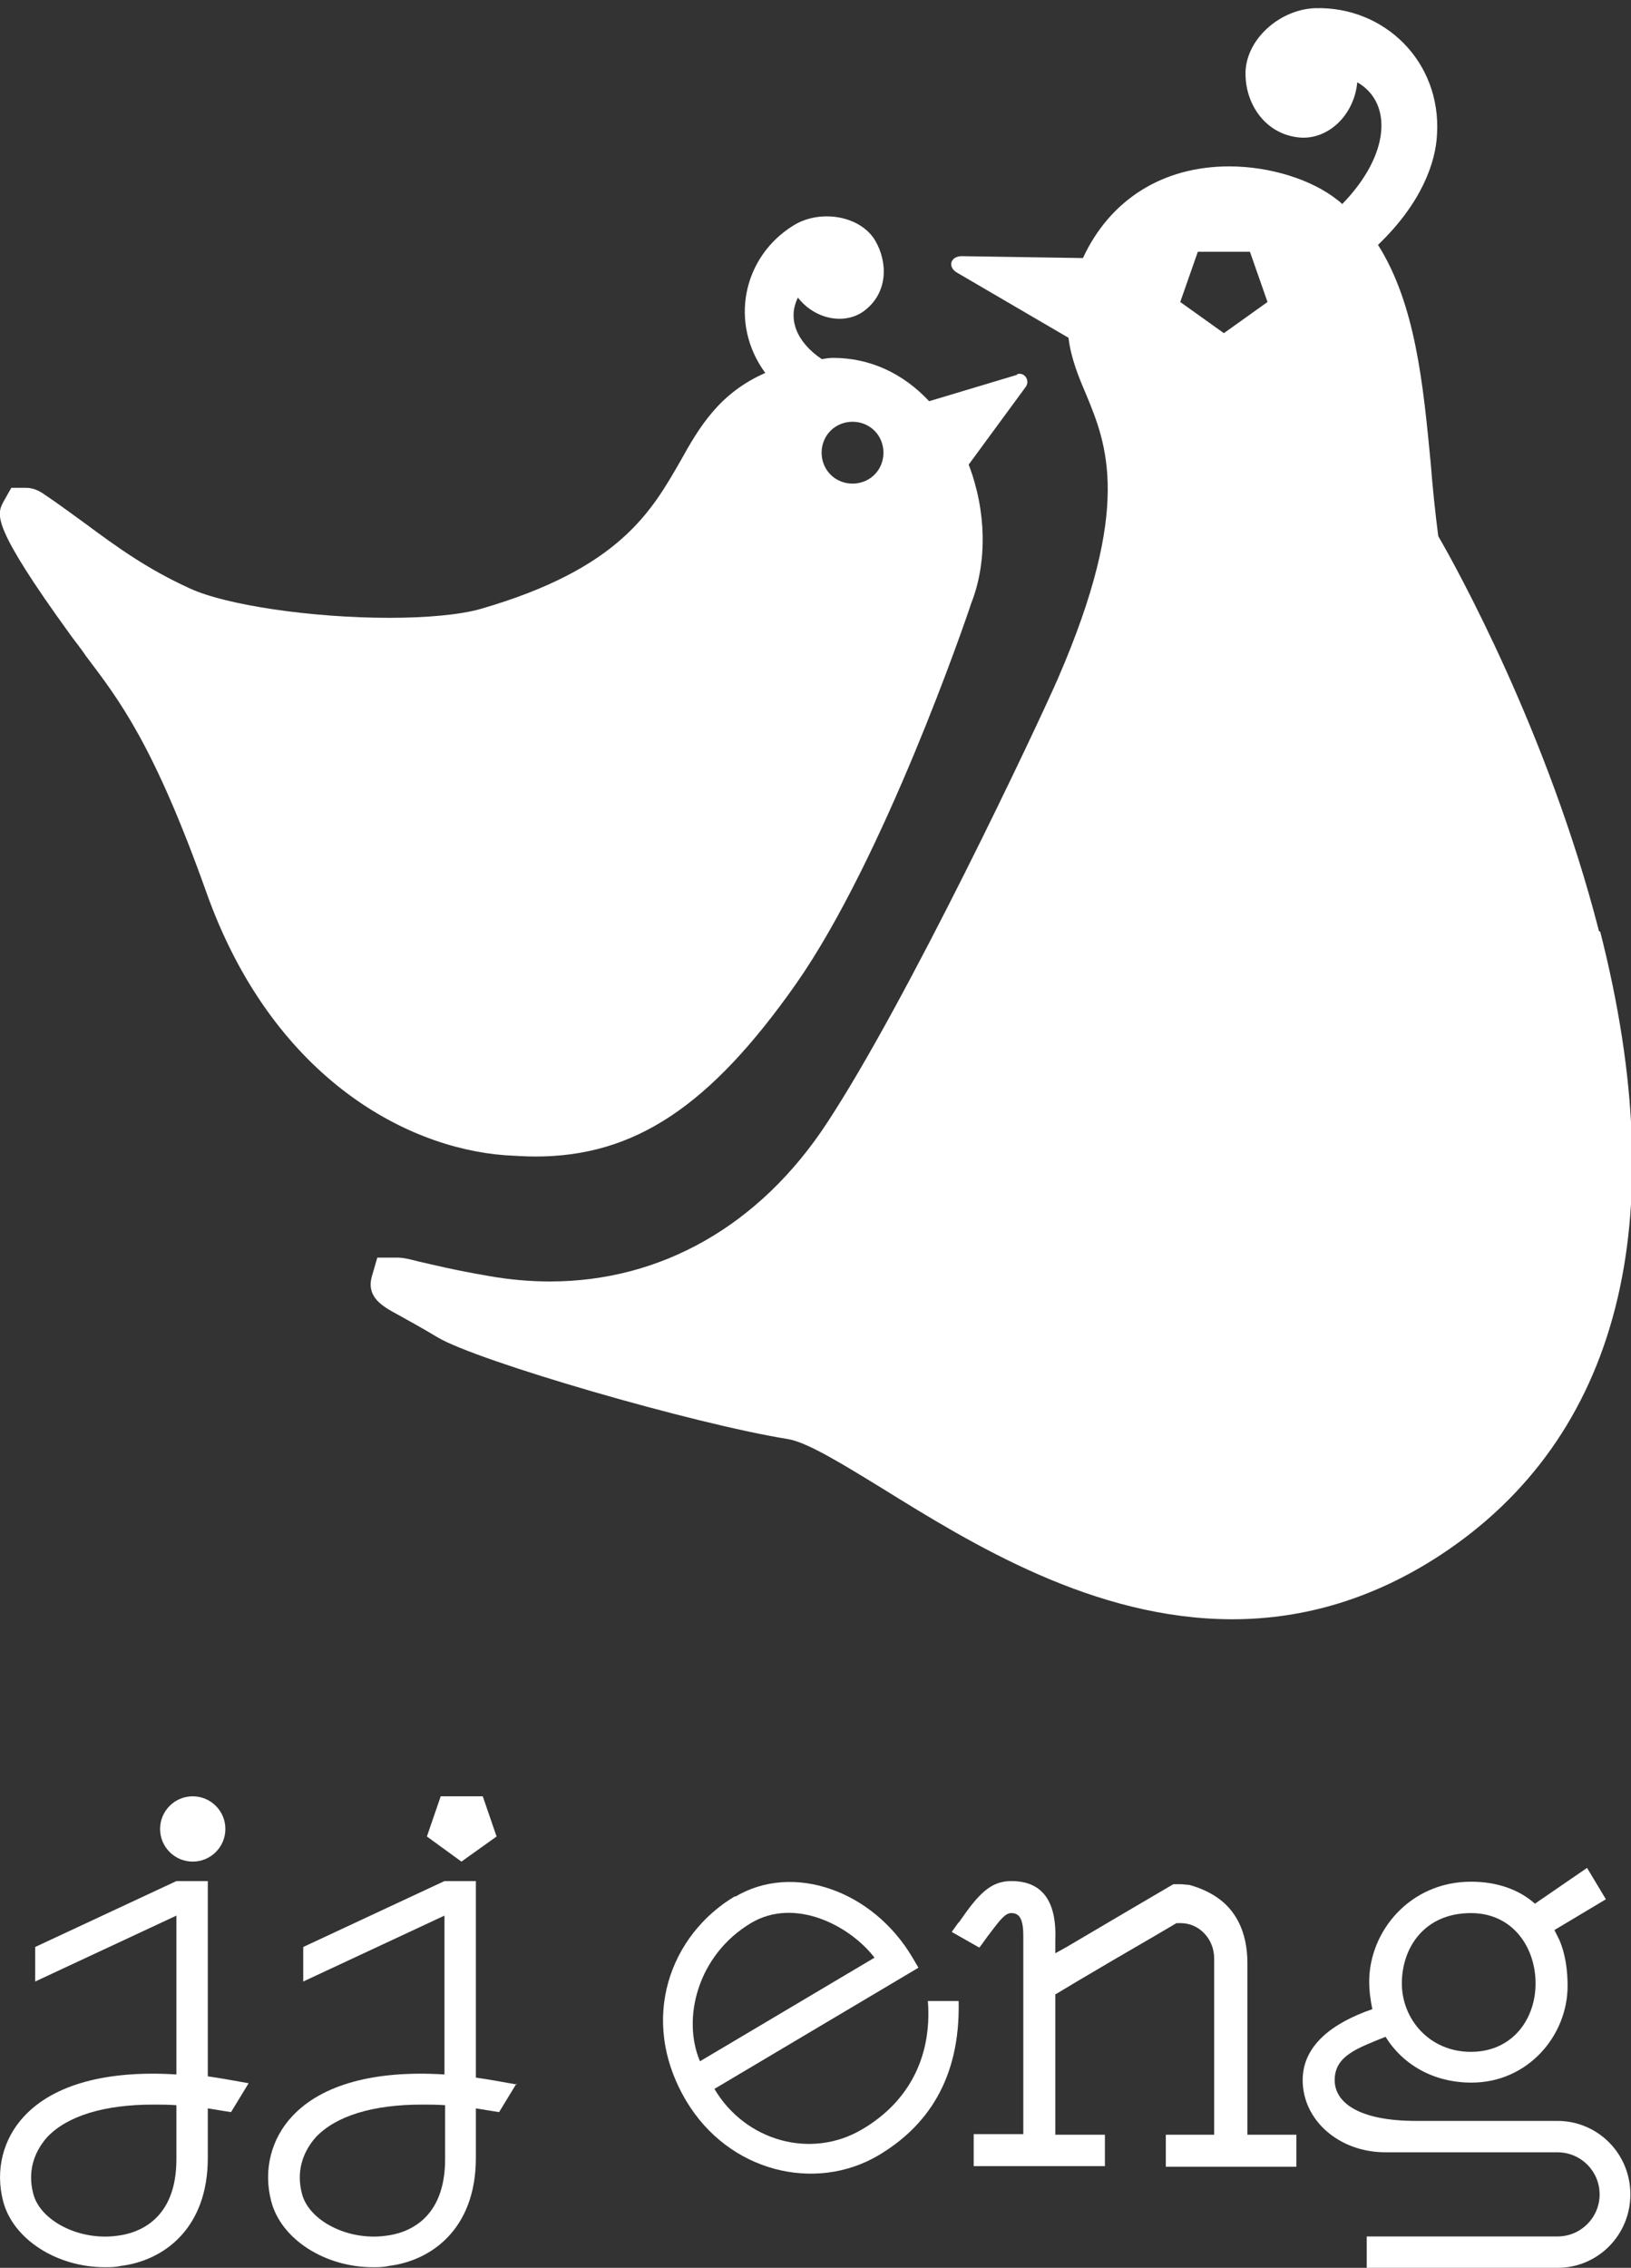 <?xml version="1.0" encoding="UTF-8"?>
<svg id="b" data-name="plants" xmlns="http://www.w3.org/2000/svg" viewBox="0 0 25.98 36.12">
  <rect x="0" y="0" width="25.98" height="36.12" fill="#333333" stroke="none"/>
  <defs>
    <style>
      .g {
        fill: #fff;
        stroke-width: 0px;
      }
    </style>
  </defs>
  <g>
    <polygon class="g" points="7.69 28.61 7.35 28.61 7.02 28.61 6.8 29.25 7.35 29.65 7.91 29.25 7.69 28.61"/>
    <path class="g" d="M24.82,33.78h-2.26c-.93,0-1.3-.3-1.3-.65,0-.39.37-.51.81-.69.28.45.77.73,1.37.73.9,0,1.53-.75,1.53-1.54,0-.27-.04-.52-.13-.73l-.08-.16.82-.49-.3-.5-.83.57s.01,0,.02.01h0s-.02-.01-.02-.01c-.26-.23-.61-.35-1.02-.35-.97,0-1.62.79-1.62,1.59,0,.15.02.3.05.44-.64.22-1.11.58-1.11,1.13,0,.64.58,1.15,1.32,1.15h2.74c.37,0,.67.3.67.67s-.3.67-.67.67h-3.04v.5h3.04c.64,0,1.16-.52,1.16-1.17s-.52-1.17-1.16-1.17ZM23.43,30.47c.67,0,1.03.55,1.03,1.12s-.37,1.09-1.03,1.09-1.1-.52-1.1-1.09.36-1.12,1.1-1.12Z"/>
    <path class="g" d="M11.71,30.21c.92-.55,2.19-.1,2.82.96l.1.17-3.25,1.93c.49.83,1.54,1.13,2.36.64.71-.42,1.11-1.12,1.04-2.04h.49c.03,1.26-.52,2.01-1.28,2.46-1,.59-2.38.27-3.06-.87-.77-1.3-.25-2.65.78-3.26ZM11.96,30.63c-.85.51-1.1,1.52-.81,2.2l2.78-1.65c-.39-.51-1.27-.97-1.97-.55Z"/>
    <path class="g" d="M16.82,31.76l.35-.21.56-.33.67-.39.34-.2s.05,0,.07,0c.29,0,.53.25.53.56v2.81h-.77v.51h2.08v-.51h-.78v-2.73c0-.52-.2-.85-.47-1.04-.14-.1-.31-.17-.46-.21-.04,0-.09-.01-.14-.01-.04,0-.08,0-.11,0l-.75.44-.95.56-.18.1v-.21c.03-.76-.33-.94-.7-.94-.33,0-.52.2-.83.65l-.02.02-.1.14.44.25c.07-.09.12-.17.17-.23.18-.24.25-.32.34-.32.12,0,.19.08.19.36v3.16h-.79v.51h2.09v-.5h-.79v-2.24Z"/>
    <circle class="g" cx="3.07" cy="29.13" r=".52"/>
    <path class="g" d="M3.31,33.09v-3.13h-.5l-2.25,1.05v.55l2.25-1.05v2.53c-1.11-.07-1.95.16-2.42.66-.34.36-.47.86-.34,1.36.16.61.86,1.05,1.62,1.05.08,0,.17,0,.25-.02.67-.08,1.39-.58,1.39-1.72v-.79c.12.02.24.04.37.06l.28-.46c-.22-.04-.44-.08-.65-.11ZM2.81,34.39c0,.96-.6,1.18-.95,1.22-.6.08-1.22-.24-1.33-.67-.09-.34,0-.65.22-.9.32-.34.91-.52,1.69-.52.12,0,.24,0,.37.01v.84Z"/>
    <path class="g" d="M8.23,33.2c-.22-.04-.44-.08-.65-.11v-3.13h-.5l-2.25,1.05v.55l2.25-1.05v2.53c-1.11-.07-1.95.16-2.42.66-.34.36-.47.86-.34,1.36.16.61.86,1.05,1.62,1.05.08,0,.17,0,.25-.02.67-.08,1.39-.58,1.39-1.72v-.79c.12.02.24.04.37.06l.28-.46h0ZM7.09,34.39c0,.96-.6,1.18-.95,1.22-.6.08-1.22-.24-1.33-.67-.09-.34,0-.65.22-.9.32-.34.91-.52,1.69-.52.12,0,.24,0,.37.01v.84Z"/>
  </g>
  <g>
    <path class="g" d="M25.47,14.83c-.81-3.16-2.28-5.81-2.56-6.29-.05-.38-.09-.78-.12-1.16-.12-1.25-.24-2.53-.84-3.48.7-.67.92-1.32.94-1.76.07-1.15-.83-2.04-1.94-2.01-.58.02-1.13.52-1.11,1.07.01.47.32.94.86.99.45.04.87-.35.92-.88.57.33.52,1.16-.24,1.94-.02-.02-.04-.04-.07-.06-.41-.33-1.08-.54-1.73-.54-1.06,0-1.9.53-2.33,1.46l-1.93-.03c-.18,0-.23.17-.08.26l1.78,1.04c.04.33.16.62.28.9.33.8.74,1.79-.45,4.53-.34.78-2.39,5.12-3.68,7.08-1.07,1.63-2.64,2.52-4.41,2.52-.32,0-.66-.03-.99-.09-.53-.09-.89-.18-1.11-.23-.19-.05-.26-.06-.33-.06h-.32l-.09.31c-.08.32.16.46.42.6.14.08.35.19.63.36.64.38,4.08,1.38,5.58,1.62.31.05.89.41,1.51.79,1.42.88,3.36,2.08,5.57,2.08,1.16,0,2.27-.34,3.31-1.02,2.85-1.87,3.73-5.3,2.55-9.93ZM19.5,5.31l-.7-.5.28-.8h.83l.28.8-.7.5Z"/>
    <path class="g" d="M16.2,5.97l-1.4.42c-.42-.45-.95-.69-1.53-.69h0c-.06,0-.12.01-.18.02-.4-.27-.55-.64-.38-.98.28.36.77.44,1.07.2.37-.29.36-.77.16-1.11-.24-.4-.88-.5-1.3-.24-.81.5-1.03,1.56-.45,2.35,0,0,0,0,0,0-.73.32-1.05.86-1.35,1.4-.46.8-.97,1.72-3.19,2.36-.32.09-.84.14-1.45.14-1.23,0-2.6-.2-3.18-.47-.68-.31-1.16-.66-1.66-1.03-.21-.15-.42-.31-.66-.47-.03-.02-.14-.1-.28-.1H.18l-.13.23c-.1.2-.19.37,1.07,2.11.08.11.17.22.25.34.53.7,1.08,1.41,1.92,3.77,1.03,2.89,3.13,4.06,4.76,4.18.17.01.33.02.48.02,1.58,0,2.78-.8,4.15-2.75,1.4-2,2.7-5.78,2.79-6.06.26-.66.24-1.48-.04-2.21l.91-1.24c.07-.1-.02-.24-.14-.2ZM13.93,7.56c-.19.19-.51.19-.7,0s-.19-.51,0-.7c.19-.19.51-.19.7,0,.19.19.19.51,0,.7Z"/>
  </g>
</svg>